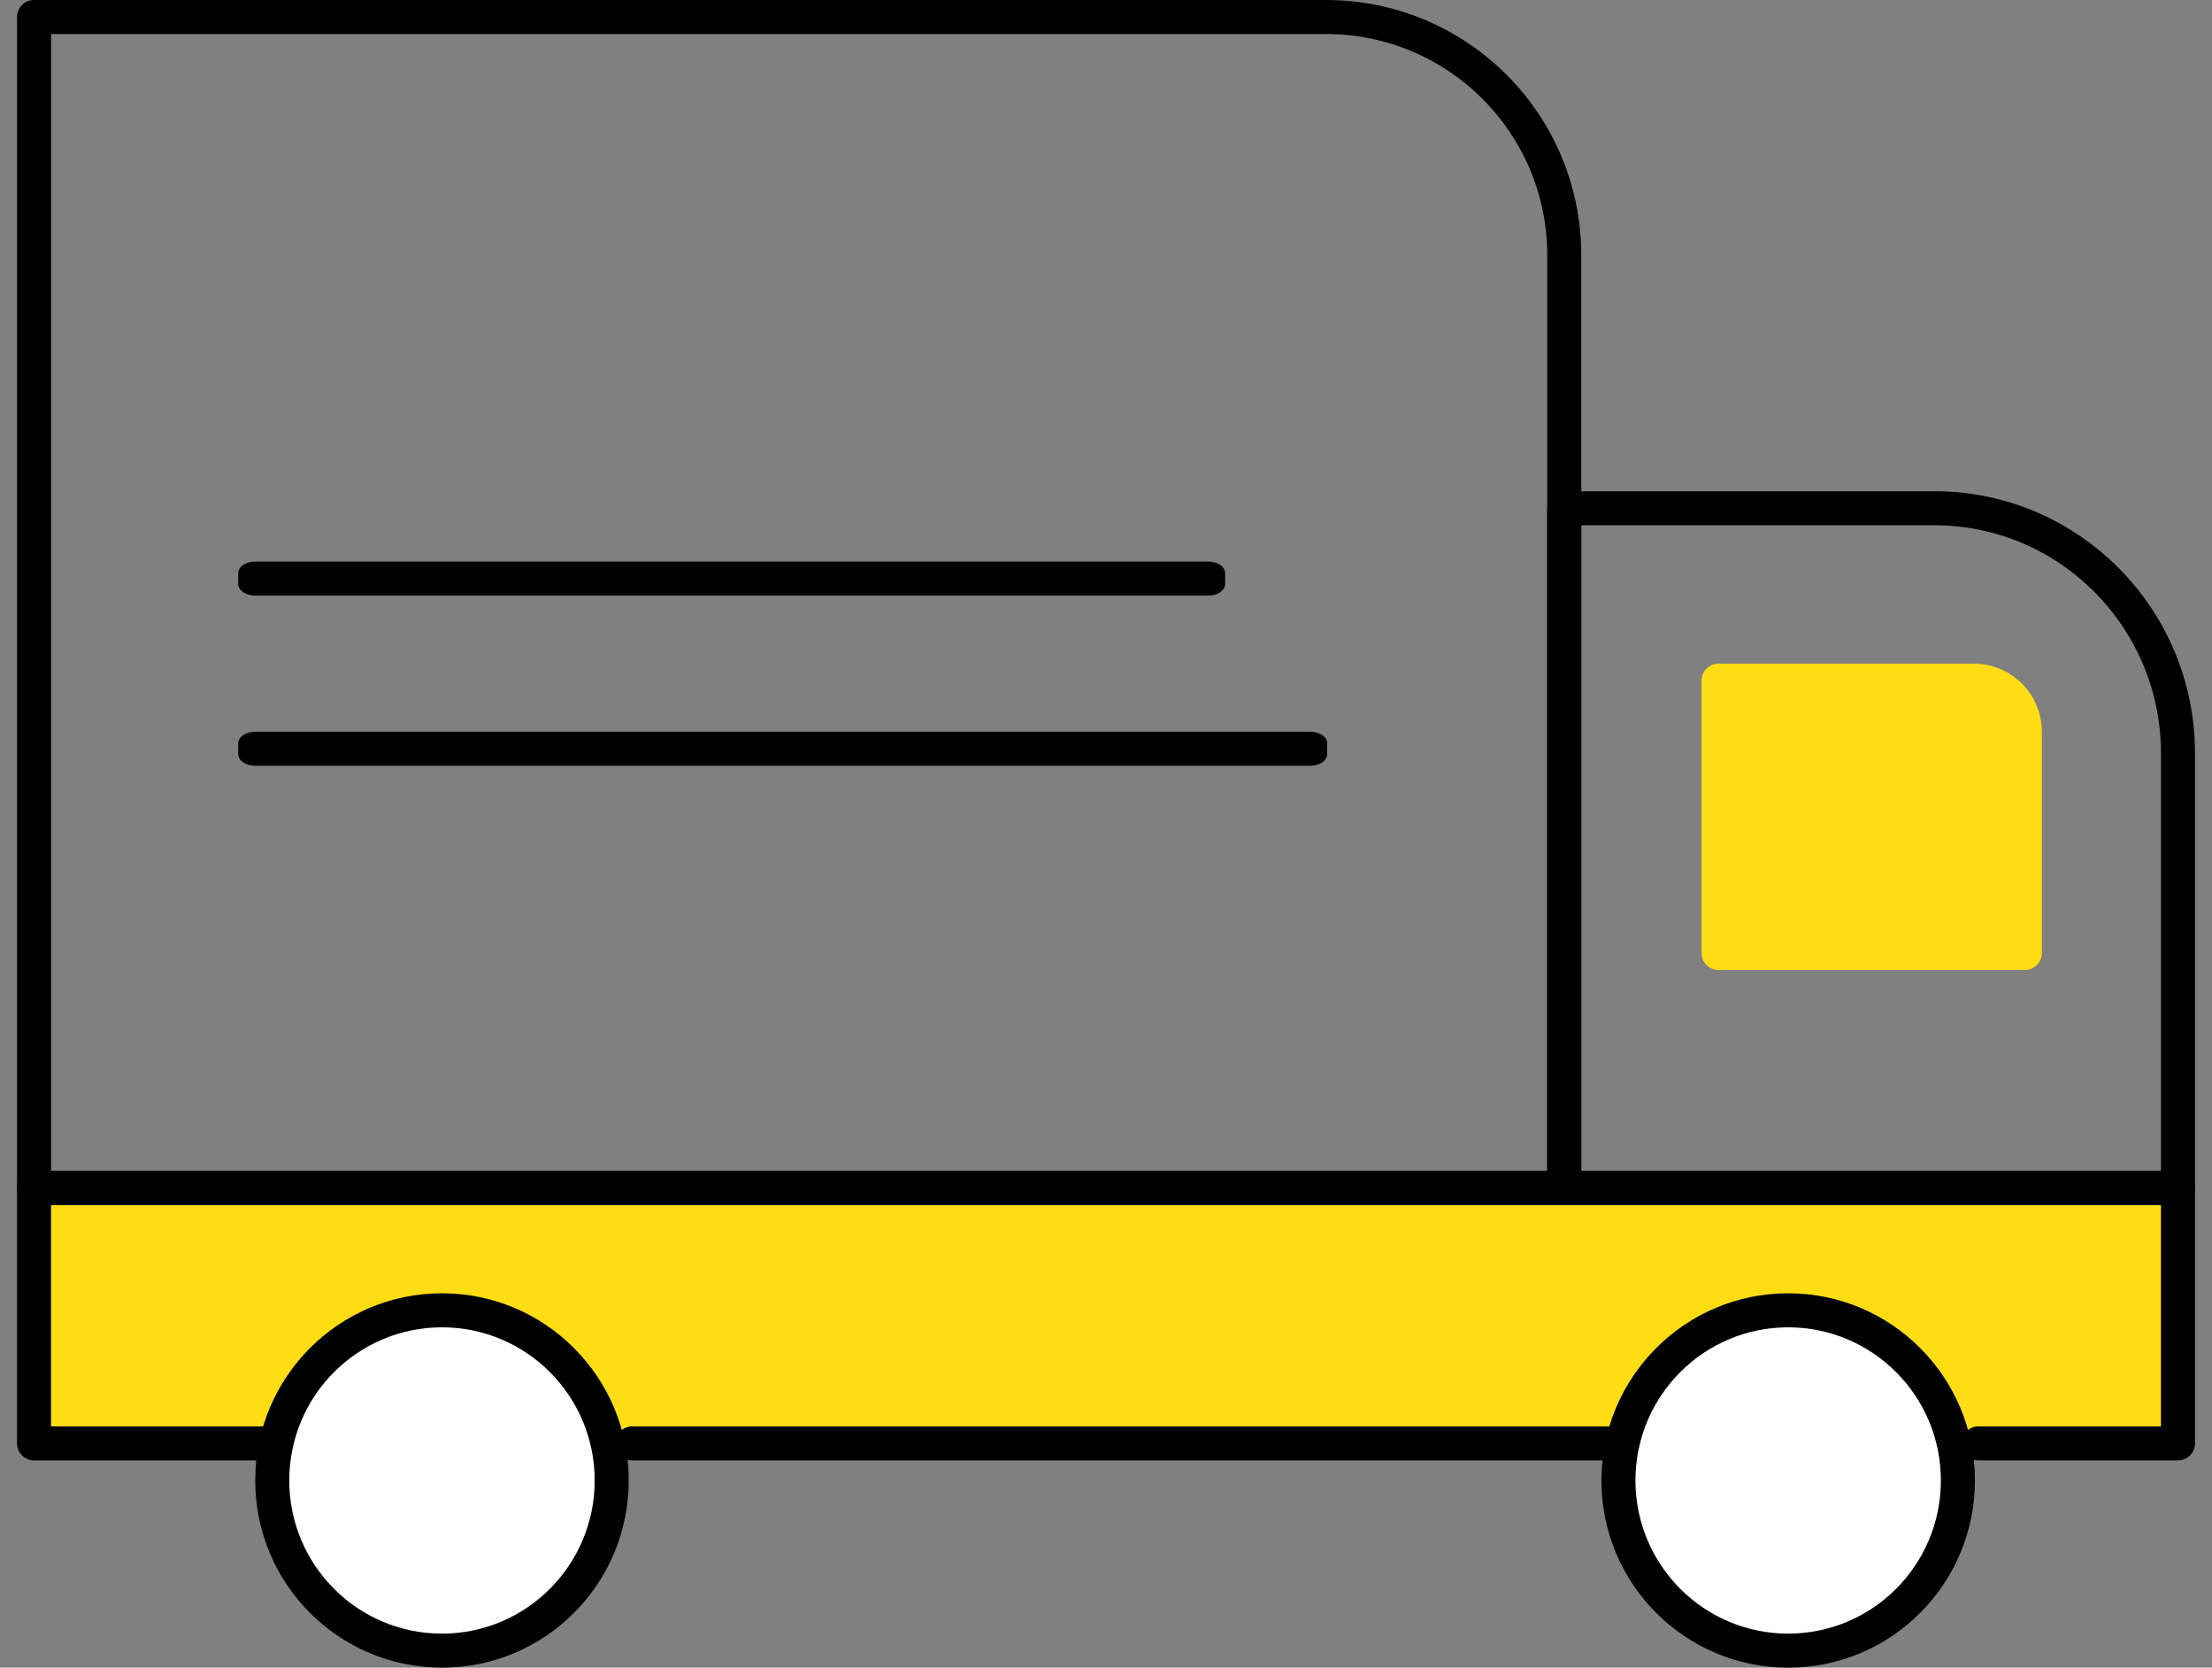 <svg width="65" height="49" viewBox="0 0 65 49" fill="none" xmlns="http://www.w3.org/2000/svg">
<rect x="0" y="0" width="65" height="49" fill="#808080" stroke="none"/>
<path d="M1 34.5H64V42.5H1V34.5Z" fill="#FEDD15"/>
<path fill-rule="evenodd" clip-rule="evenodd" d="M0.501 0.5C0.501 0.224 0.725 0 1.001 0H38.966C43.108 0 46.466 3.358 46.466 7.5V34.908C46.466 35.184 46.242 35.408 45.966 35.408H1.001C0.725 35.408 0.501 35.184 0.501 34.908V0.5ZM1.501 1V34.408H45.466V7.5C45.466 3.91 42.556 1 38.966 1H1.501Z" fill="black"/>
<path fill-rule="evenodd" clip-rule="evenodd" d="M45.466 14.933C45.466 14.657 45.69 14.433 45.966 14.433H56.836C61.071 14.433 64.5 17.883 64.5 22.133V34.908C64.5 35.184 64.276 35.408 64 35.408H45.966C45.69 35.408 45.466 35.184 45.466 34.908V14.933ZM46.466 15.433V34.408H63.5V22.133C63.5 18.431 60.514 15.433 56.836 15.433H46.466Z" fill="black"/>
<path fill-rule="evenodd" clip-rule="evenodd" d="M0.5 34.904C0.5 34.628 0.724 34.404 1 34.404H64C64.276 34.404 64.5 34.628 64.5 34.904V42.41C64.5 42.687 64.276 42.91 64 42.91H58.139C57.863 42.91 57.639 42.687 57.639 42.41C57.639 42.134 57.863 41.91 58.139 41.91H63.5V35.404H1.5V41.91H9.791C10.067 41.91 10.291 42.134 10.291 42.41C10.291 42.687 10.067 42.91 9.791 42.91H1C0.724 42.91 0.5 42.687 0.5 42.41V34.904ZM18.081 42.41C18.081 42.134 18.305 41.91 18.581 41.91H48.616C48.892 41.91 49.116 42.134 49.116 42.41C49.116 42.687 48.892 42.91 48.616 42.91H18.581C18.305 42.91 18.081 42.687 18.081 42.41Z" fill="black"/>
<path d="M52.546 48.5C55.3 48.5 57.533 46.261 57.533 43.5C57.533 40.739 55.3 38.5 52.546 38.5C49.791 38.5 47.558 40.739 47.558 43.5C47.558 46.261 49.791 48.5 52.546 48.5Z" fill="white"/>
<path fill-rule="evenodd" clip-rule="evenodd" d="M52.546 39C50.069 39 48.058 41.014 48.058 43.5C48.058 45.986 50.069 48 52.546 48C55.023 48 57.033 45.986 57.033 43.5C57.033 41.014 55.023 39 52.546 39ZM47.058 43.5C47.058 40.464 49.514 38 52.546 38C55.578 38 58.033 40.464 58.033 43.5C58.033 46.536 55.578 49 52.546 49C49.514 49 47.058 46.536 47.058 43.5Z" fill="black"/>
<path d="M50 20C50 19.724 50.224 19.5 50.5 19.5H58C59.105 19.5 60 20.395 60 21.5V28C60 28.276 59.776 28.5 59.5 28.5H50.5C50.224 28.5 50 28.276 50 28V20Z" fill="#FEDD15"/>
<path d="M7 16.84C7 16.652 7.222 16.5 7.495 16.5H35.505C35.779 16.5 36 16.652 36 16.84V17.16C36 17.348 35.779 17.5 35.505 17.5H7.495C7.222 17.5 7 17.348 7 17.16V16.84Z" fill="black"/>
<path d="M7 21.84C7 21.652 7.222 21.5 7.496 21.5H38.504C38.778 21.5 39 21.652 39 21.84V22.16C39 22.348 38.778 22.5 38.504 22.5H7.496C7.222 22.5 7 22.348 7 22.16V21.84Z" fill="black"/>
<path d="M12.988 48.5C15.742 48.5 17.975 46.261 17.975 43.5C17.975 40.739 15.742 38.5 12.988 38.5C10.233 38.5 8 40.739 8 43.5C8 46.261 10.233 48.5 12.988 48.5Z" fill="white"/>
<path fill-rule="evenodd" clip-rule="evenodd" d="M12.988 39C10.51 39 8.5 41.014 8.5 43.5C8.5 45.986 10.51 48 12.988 48C15.465 48 17.475 45.986 17.475 43.5C17.475 41.014 15.465 39 12.988 39ZM7.5 43.5C7.5 40.464 9.956 38 12.988 38C16.02 38 18.475 40.464 18.475 43.5C18.475 46.536 16.02 49 12.988 49C9.956 49 7.5 46.536 7.5 43.5Z" fill="black"/>
</svg>
